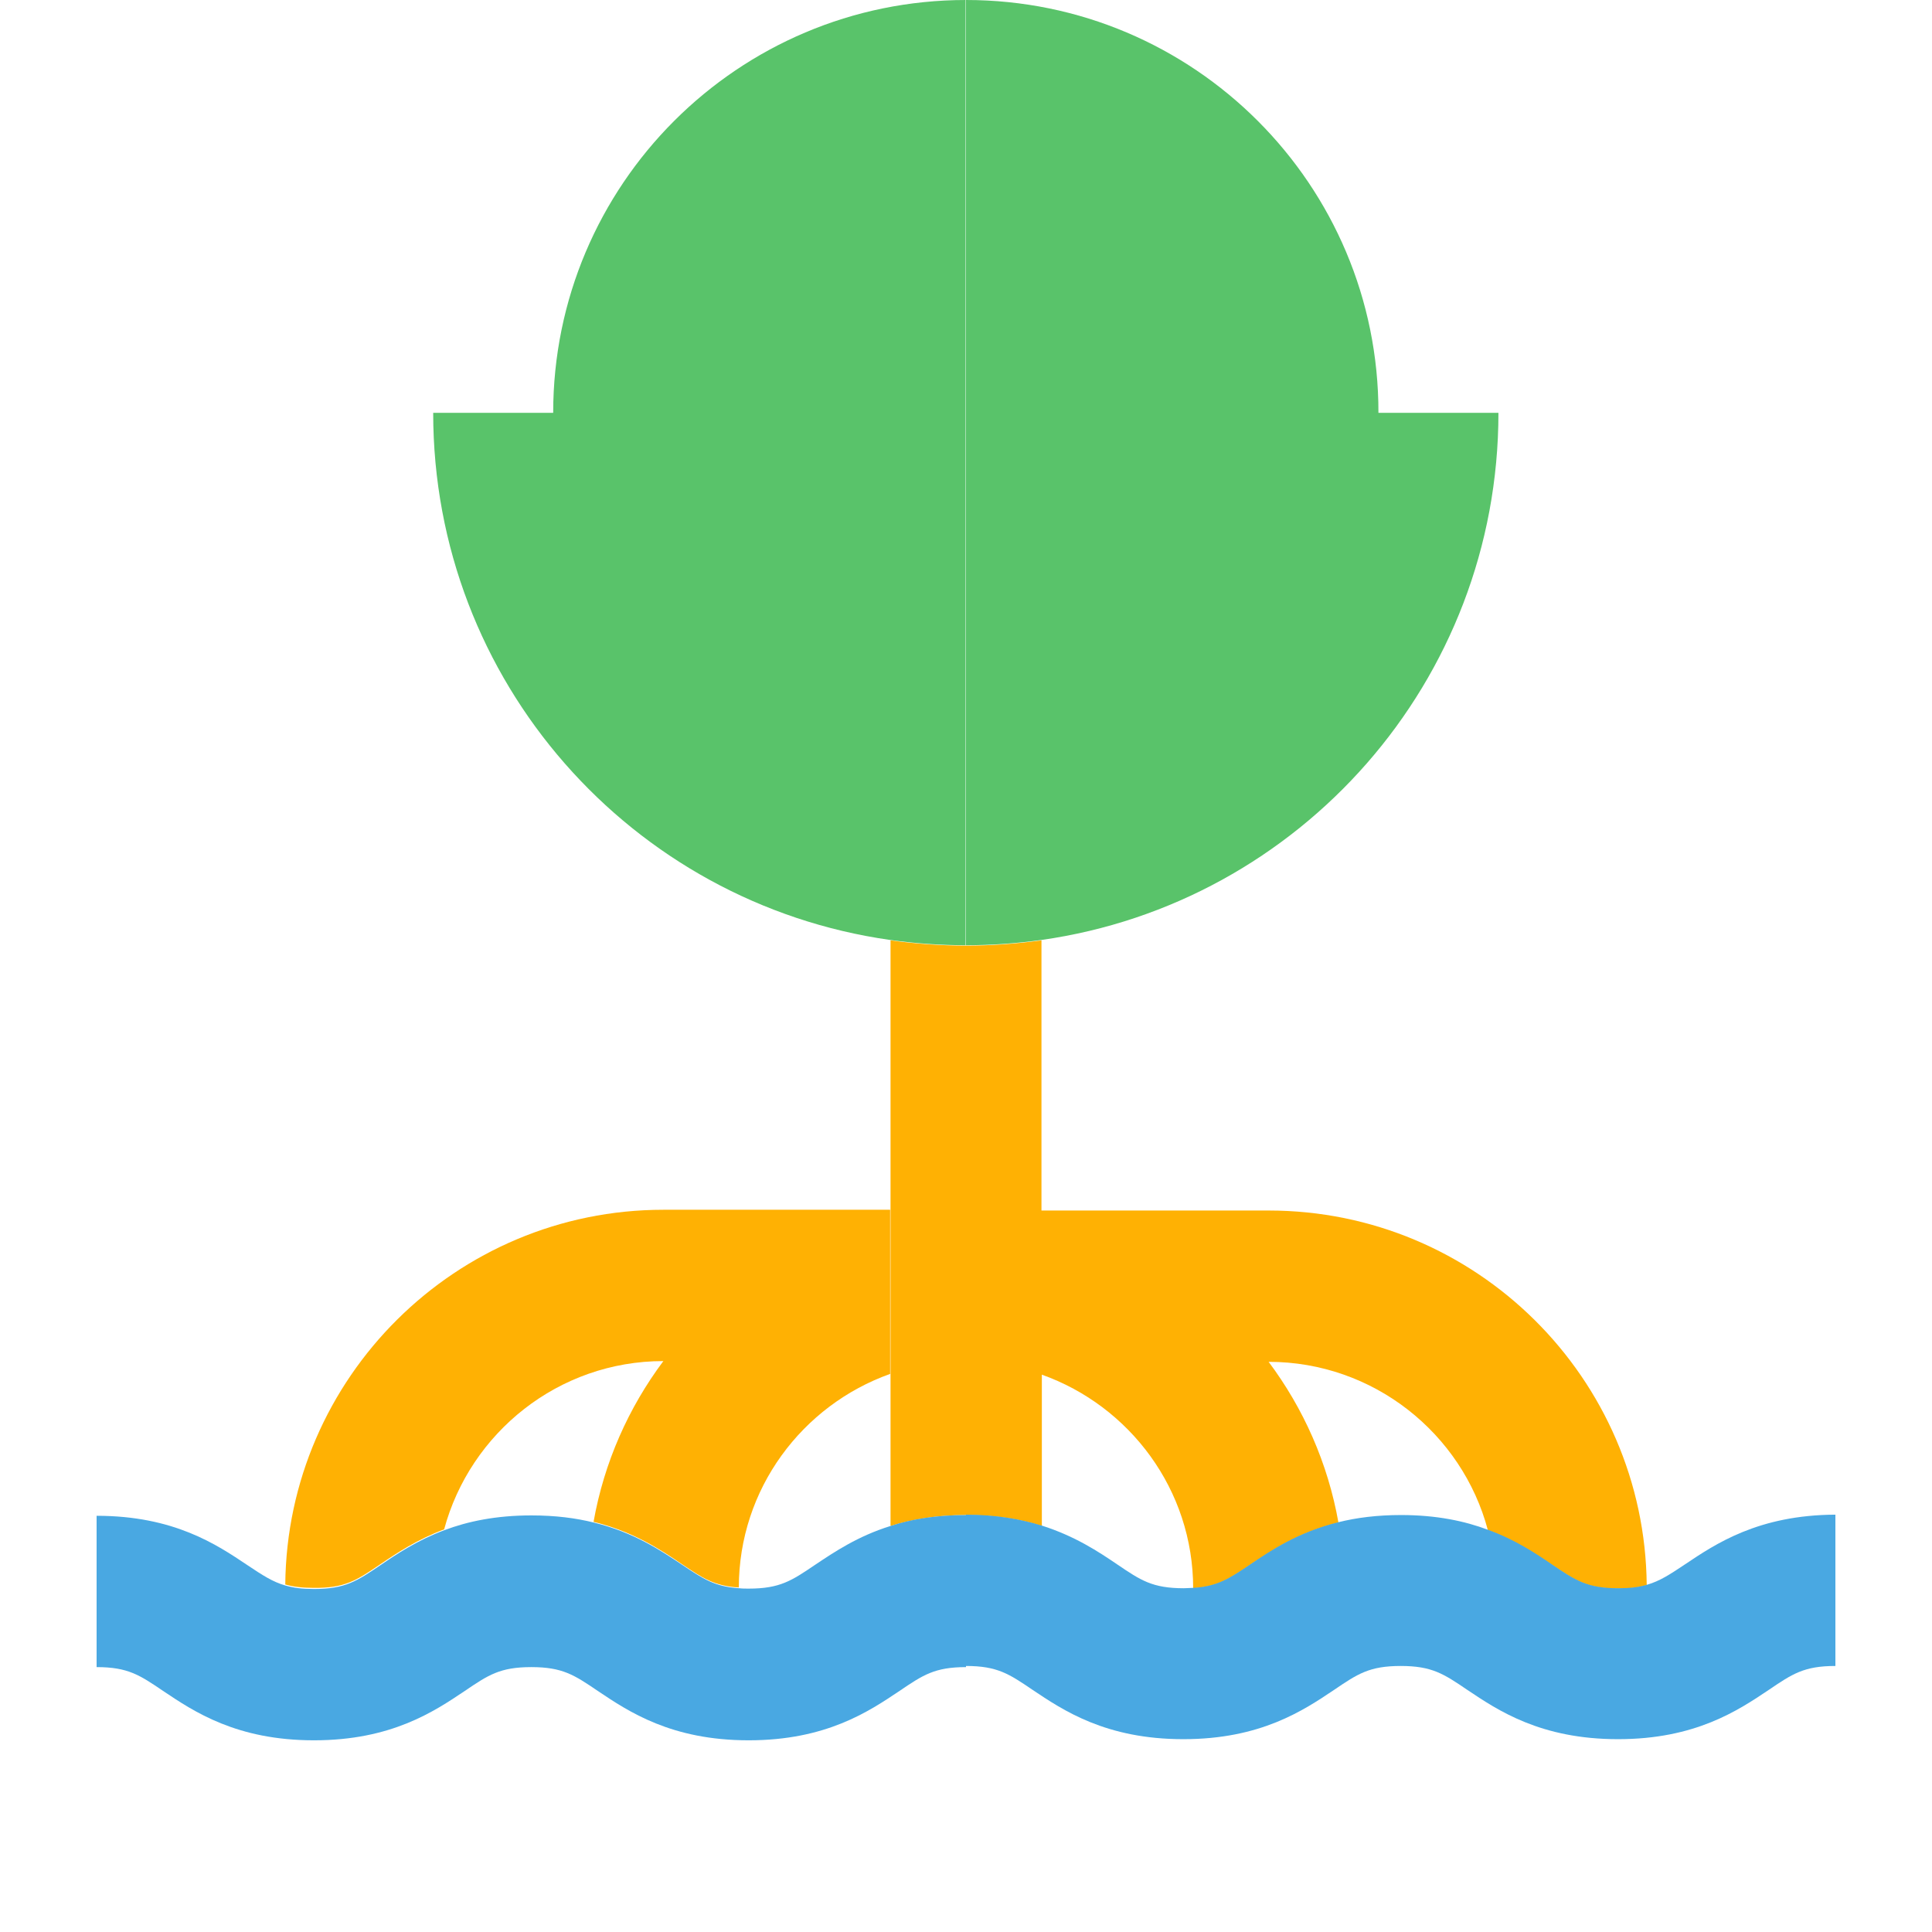 <?xml version="1.0" encoding="utf-8"?>
<!-- Generator: Adobe Illustrator 23.0.3, SVG Export Plug-In . SVG Version: 6.00 Build 0)  -->
<svg version="1.1" id="Capa_1" xmlns="http://www.w3.org/2000/svg" xmlns:xlink="http://www.w3.org/1999/xlink" x="0px" y="0px"
	 viewBox="0 0 512 512" style="enable-background:new 0 0 512 512;" xml:space="preserve">
<style type="text/css">
	.st0{fill:#FFB103;}
	.st1{fill:#59C36A;}
	.st2{fill:#49A8E2;}
</style>
<path id="XMLID_790_" class="st0" d="M236,404.4c5.5-1.7,12.1-2.9,20-2.9c8,0,14.5,1.1,20.1,2.9v-40.1c23.3,8.3,40.1,30.5,40.1,56.6
	c6.5-0.4,9.6-2.5,15.1-6.2c5.7-3.8,12.8-8.6,23.4-11.2c-2.8-15.8-9.3-30.3-18.5-42.6c27.8,0,51.3,19,58.1,44.6
	c7.2,2.7,12.6,6.3,17,9.2c6.2,4.2,9.3,6.3,17.6,6.3c3.1,0,5.4-0.3,7.5-0.9c-0.5-54.9-45.2-99.3-100.2-99.3H276v-71.6
	c-6.5,0.9-13.2,1.4-20,1.4c-6.8,0-13.5-0.5-20-1.4V404.4z"/>
<path id="XMLID_791_" class="st0" d="M100.7,414.6c4.4-3,9.8-6.6,17-9.3c6.9-25.6,30.3-44.6,58.1-44.6
	c-9.2,12.3-15.7,26.8-18.5,42.6c10.6,2.6,17.8,7.4,23.4,11.2c5.5,3.7,8.6,5.8,15.1,6.2c0-26.1,16.8-48.3,40.1-56.6v-43.5h-60.1
	c-55,0-99.7,44.5-100.2,99.3c2.1,0.6,4.4,0.9,7.5,0.9C91.4,420.9,94.5,418.8,100.7,414.6z"/>
<path id="XMLID_794_" class="st1" d="M256,250.5c6.8,0,13.5-0.5,20-1.4c68.5-9.7,121.1-68.6,121.1-139.7h-31.8
	C365.4,49,316.4,0,256,0V250.5z"/>
<path id="XMLID_797_" class="st1" d="M256,0c-60.4,0-109.4,49-109.4,109.4h-31.8c0,71.2,52.6,130,121.1,139.7
	c6.5,0.9,13.2,1.4,20,1.4V0z"/>
<path id="XMLID_798_" class="st2" d="M446.5,414.6c-3.9,2.6-6.6,4.4-10.1,5.4c-2.1,0.6-4.4,0.9-7.5,0.9c-8.3,0-11.4-2.1-17.6-6.3
	c-4.4-3-9.8-6.6-17-9.2c-6.1-2.3-13.6-3.9-23-3.9c-6.3,0-11.8,0.7-16.6,1.9c-10.6,2.6-17.8,7.4-23.4,11.2c-5.5,3.7-8.6,5.8-15.1,6.2
	c-0.8,0-1.6,0.1-2.5,0.1c-8.3,0-11.4-2.1-17.6-6.3c-5-3.4-11.2-7.5-20-10.3c-5.5-1.7-12.1-2.9-20.1-2.9v40.1
	c8.3,0,11.4,2.1,17.6,6.3c8.2,5.5,19.5,13.1,40,13.1c20.5,0,31.8-7.6,40-13.1c6.2-4.2,9.3-6.3,17.6-6.3c8.3,0,11.4,2.1,17.6,6.3
	c8.2,5.5,19.5,13.1,40,13.1c20.5,0,31.8-7.6,40-13.1c6.2-4.2,9.3-6.3,17.6-6.3v-40.1C466,401.5,454.7,409.1,446.5,414.6z"/>
<path id="XMLID_799_" class="st2" d="M256,401.5c-8,0-14.5,1.1-20,2.9c-8.7,2.7-14.9,6.9-20,10.3c-6.2,4.2-9.3,6.3-17.6,6.3
	c-0.9,0-1.7,0-2.5-0.1c-6.5-0.4-9.6-2.5-15.1-6.2c-5.7-3.8-12.8-8.6-23.4-11.2c-4.8-1.2-10.2-1.9-16.6-1.9c-9.4,0-16.9,1.6-23,3.9
	c-7.2,2.7-12.6,6.3-17,9.3c-6.2,4.2-9.3,6.3-17.6,6.3c-3.1,0-5.4-0.3-7.5-0.9c-3.5-1-6.2-2.8-10.1-5.4c-8.2-5.5-19.5-13.1-40-13.1
	v40.1c8.3,0,11.4,2.1,17.6,6.3c8.2,5.5,19.5,13.1,40,13.1c20.5,0,31.8-7.6,40-13.1c6.2-4.2,9.3-6.3,17.6-6.3
	c8.3,0,11.4,2.1,17.6,6.3c8.2,5.5,19.5,13.1,40,13.1c20.5,0,31.8-7.6,40-13.1c6.2-4.2,9.3-6.3,17.6-6.3L256,401.5L256,401.5z"/>
</svg>
